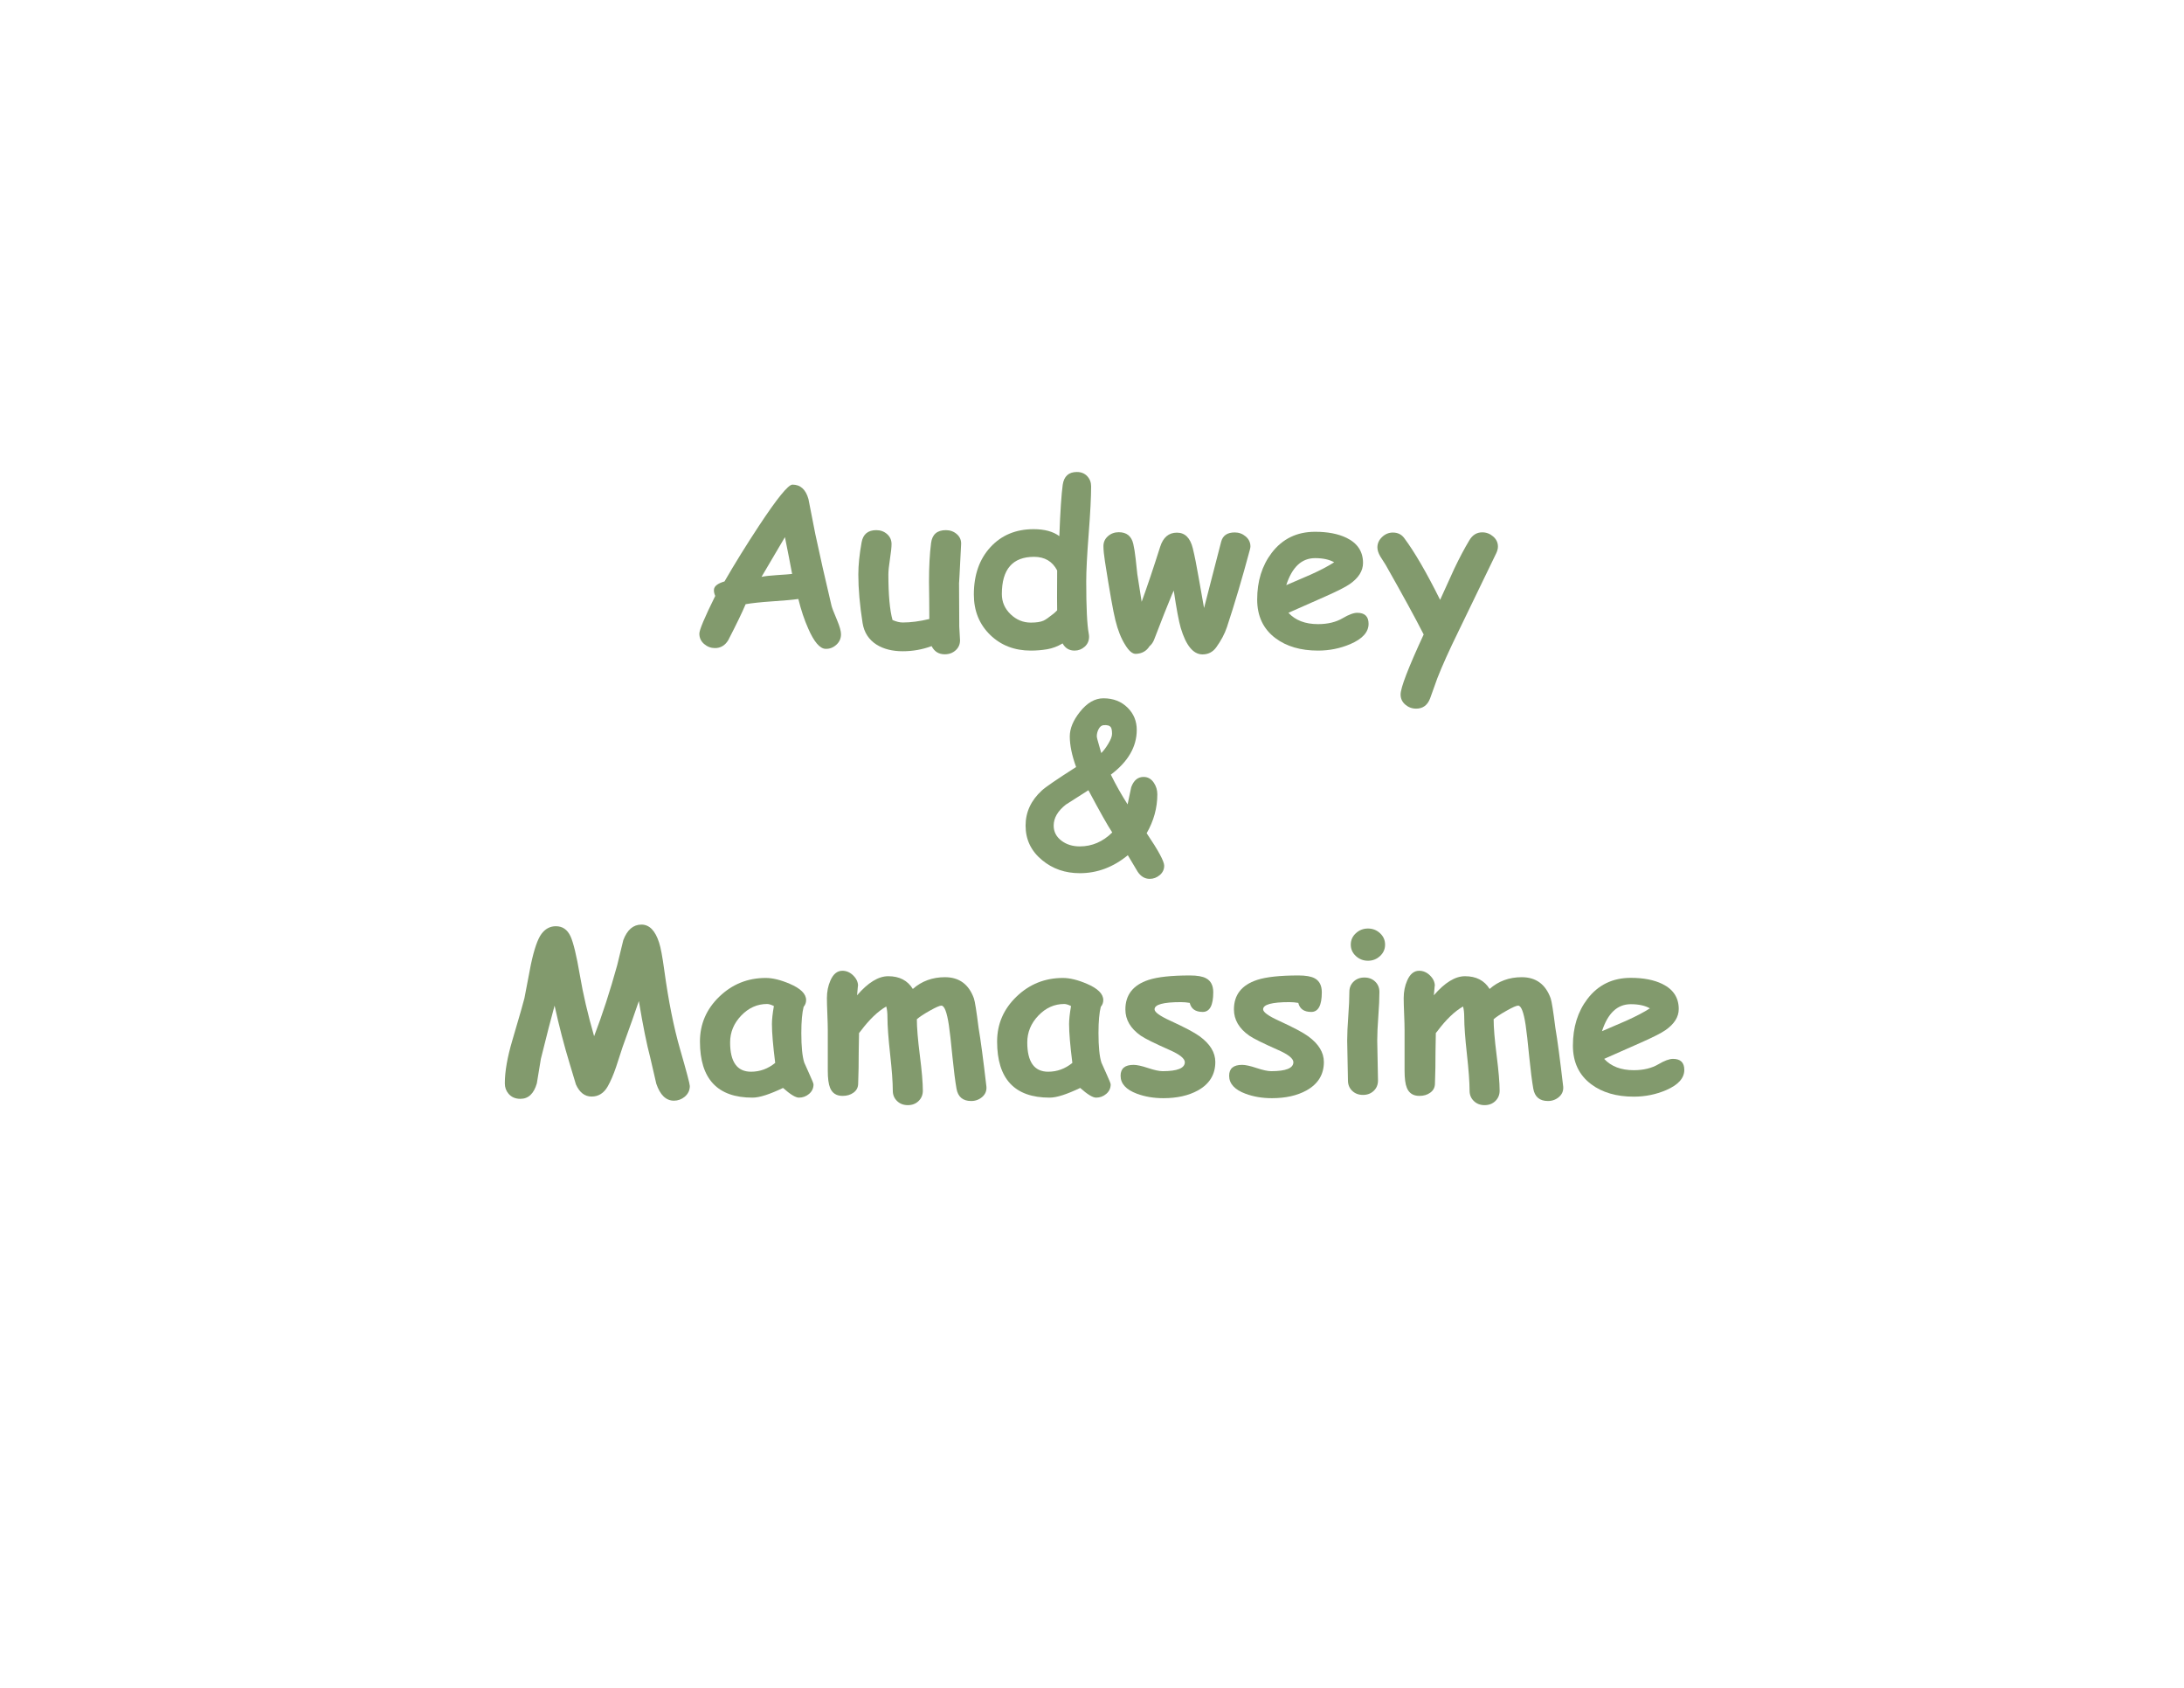 <!DOCTYPE svg PUBLIC "-//W3C//DTD SVG 1.1//EN" "http://www.w3.org/Graphics/SVG/1.1/DTD/svg11.dtd"><svg width="100%" height="100%" viewBox="0 0 792 612" version="1.1" xmlns="http://www.w3.org/2000/svg" xmlns:xlink="http://www.w3.org/1999/xlink" xml:space="preserve" xmlns:serif="http://www.serif.com/" style="fill-rule:evenodd;clip-rule:evenodd;stroke-linejoin:round;stroke-miterlimit:2;"><g><g><path d="M299.376,235.269c-2.079,-0.079 -4.172,-2.527 -6.278,-7.345c-1.395,-3.106 -2.593,-6.686 -3.594,-10.74c-1.948,0.29 -5.133,0.579 -9.555,0.869c-4.16,0.289 -7.345,0.631 -9.556,1.026c-1.211,2.896 -3.317,7.253 -6.318,13.07c-1.158,1.896 -2.764,2.844 -4.817,2.844c-1.448,-0 -2.751,-0.494 -3.91,-1.481c-1.158,-0.987 -1.737,-2.244 -1.737,-3.771c-0,-1.343 1.922,-5.897 5.765,-13.663c-0.369,-0.816 -0.527,-1.579 -0.474,-2.29c0.105,-1.264 1.382,-2.251 3.83,-2.961c3.738,-6.476 7.898,-13.189 12.478,-20.139c6.581,-9.977 10.635,-14.965 12.162,-14.965c2.896,-0 4.831,1.75 5.805,5.251c0.526,2.817 1.355,7.042 2.487,12.676c1.606,7.581 3.567,16.255 5.884,26.022c0.184,0.737 0.856,2.474 2.014,5.212c0.948,2.264 1.421,3.962 1.421,5.094c0,1.527 -0.572,2.803 -1.717,3.83c-1.145,1.027 -2.442,1.514 -3.89,1.461Zm-14.728,-40.514c-2.054,3.528 -4.884,8.332 -8.49,14.413c1.185,-0.263 3.027,-0.474 5.528,-0.632c2.948,-0.184 4.804,-0.329 5.568,-0.434c-0.632,-3.422 -1.501,-7.871 -2.606,-13.347Z" style="fill:#829a6d;fill-rule:nonzero;"/><path d="M347.787,211.261c0,1.764 0.013,4.422 0.04,7.976c0.026,3.554 0.039,6.213 0.039,7.977c0,0.552 0.046,1.375 0.138,2.468c0.092,1.092 0.139,1.915 0.139,2.467c-0,1.475 -0.534,2.692 -1.6,3.653c-1.066,0.961 -2.375,1.441 -3.929,1.441c-2.185,0 -3.777,-0.987 -4.778,-2.961c-3.369,1.237 -6.857,1.856 -10.464,1.856c-3.738,-0 -6.883,-0.786 -9.437,-2.357c-2.869,-1.807 -4.58,-4.438 -5.133,-7.894c-1.027,-6.546 -1.54,-12.398 -1.54,-17.556c-0,-3.404 0.395,-7.292 1.184,-11.665c0.527,-2.958 2.304,-4.438 5.331,-4.438c1.527,0 2.83,0.477 3.909,1.431c1.08,0.954 1.619,2.163 1.619,3.627c0,1.15 -0.191,2.954 -0.572,5.411c-0.382,2.457 -0.573,4.326 -0.573,5.607c0,3.686 0.125,6.907 0.375,9.665c0.25,2.758 0.625,5.038 1.126,6.842c0.658,0.288 1.296,0.51 1.915,0.667c0.618,0.157 1.217,0.235 1.796,0.235c2.922,0 6.134,-0.421 9.635,-1.263c0,-2.027 -0.013,-4.331 -0.039,-6.911c-0.053,-3.08 -0.079,-5.291 -0.079,-6.633c-0,-5.397 0.25,-10.056 0.75,-13.979c0.395,-3.132 2.185,-4.699 5.37,-4.699c1.553,0 2.883,0.487 3.988,1.461c1.106,0.974 1.619,2.198 1.54,3.673c-0.5,10.029 -0.75,14.662 -0.75,13.899Z" style="fill:#829a6d;fill-rule:nonzero;"/><path d="M384.155,194.4c0.342,-8.977 0.75,-15.176 1.224,-18.598c0.447,-3.107 2.158,-4.66 5.133,-4.66c1.553,0 2.804,0.505 3.751,1.516c0.948,1.01 1.422,2.246 1.422,3.708c-0,3.855 -0.296,9.597 -0.889,17.226c-0.592,7.63 -0.888,13.372 -0.888,17.227c-0,9.411 0.303,15.711 0.908,18.901c0.079,0.425 0.119,0.811 0.119,1.157c-0,1.461 -0.527,2.664 -1.58,3.608c-1.053,0.944 -2.277,1.416 -3.672,1.416c-1.948,-0 -3.396,-0.869 -4.344,-2.606c-1.79,1.079 -3.646,1.783 -5.567,2.112c-1.922,0.329 -3.91,0.494 -5.963,0.494c-5.897,-0 -10.793,-1.882 -14.689,-5.647c-3.975,-3.843 -5.963,-8.74 -5.963,-14.689c0,-7.081 2.001,-12.8 6.002,-17.157c4.002,-4.357 9.227,-6.535 15.677,-6.535c1.974,-0 3.738,0.21 5.291,0.632c1.553,0.421 2.896,1.053 4.028,1.895Zm-0.79,12.438c-0.869,-1.658 -2.001,-2.895 -3.396,-3.711c-1.395,-0.816 -3.054,-1.224 -4.975,-1.224c-3.896,-0 -6.818,1.125 -8.766,3.376c-1.948,2.25 -2.922,5.627 -2.922,10.128c-0,2.843 1.052,5.278 3.158,7.305c2.106,2.027 4.555,3.041 7.345,3.041c2.027,-0 3.567,-0.237 4.62,-0.711c0.711,-0.316 1.922,-1.158 3.633,-2.527c0.447,-0.369 0.882,-0.777 1.303,-1.224c-0.053,-1.264 -0.053,-6.081 -0,-14.453Z" style="fill:#829a6d;fill-rule:nonzero;"/><path d="M453.257,199.296c-2.764,10.32 -5.542,19.691 -8.332,28.115c-0.79,2.369 -2.08,4.804 -3.87,7.305c-1.263,1.738 -2.948,2.593 -5.054,2.567c-3.317,-0.053 -5.923,-3.251 -7.819,-9.596c-0.71,-2.421 -1.553,-6.936 -2.527,-13.544c-0.552,1.159 -0.895,1.935 -1.026,2.33c-1.369,3.264 -3.37,8.332 -6.002,15.203c-0.395,1.105 -0.988,1.987 -1.777,2.645c-1.106,1.764 -2.751,2.685 -4.936,2.764c-1.237,0.053 -2.54,-1.053 -3.909,-3.317c-1.448,-2.29 -2.62,-5.238 -3.515,-8.845c-0.816,-3.264 -2.079,-10.372 -3.79,-21.323c-0.369,-2.369 -0.553,-4.225 -0.553,-5.567c-0,-1.448 0.546,-2.652 1.638,-3.613c1.093,-0.961 2.403,-1.442 3.929,-1.442c2.844,0 4.594,1.409 5.252,4.226c0.342,1.474 0.632,3.29 0.869,5.449c0.316,3.106 0.513,4.936 0.592,5.488c0.342,2.054 0.869,5.41 1.58,10.07c1.948,-5.344 4.185,-11.991 6.712,-19.941c1.08,-3.422 3.107,-5.134 6.081,-5.134c2.922,0 4.844,1.909 5.766,5.726c0.658,2.685 1.355,6.173 2.092,10.464c1.08,6.239 1.738,9.951 1.975,11.135c0.237,-0.816 2.303,-8.818 6.199,-24.008c0.579,-2.264 2.225,-3.396 4.936,-3.396c1.501,0 2.823,0.487 3.968,1.461c1.146,0.974 1.718,2.185 1.718,3.633c0,0.264 -0.066,0.645 -0.197,1.145Z" style="fill:#829a6d;fill-rule:nonzero;"/><path d="M477.975,235.901c-6.291,-0 -11.438,-1.501 -15.439,-4.502c-4.422,-3.317 -6.634,-7.989 -6.634,-14.018c0,-6.66 1.751,-12.293 5.252,-16.9c3.896,-5.107 9.148,-7.66 15.755,-7.66c4.581,-0 8.385,0.737 11.412,2.211c3.975,1.948 5.963,4.975 5.963,9.082c-0,2.895 -1.619,5.462 -4.857,7.7c-1.474,1.026 -4.436,2.527 -8.885,4.501l-13.307,5.884c1.264,1.369 2.79,2.395 4.581,3.08c1.79,0.684 3.843,1.026 6.159,1.026c3.528,0 6.516,-0.724 8.964,-2.171c2.185,-1.29 3.936,-1.935 5.252,-1.935c2.738,-0 4.106,1.329 4.106,3.988c0,3.001 -2.198,5.449 -6.594,7.345c-3.685,1.579 -7.595,2.369 -11.728,2.369Zm-1.066,-33.525c-2.448,0 -4.541,0.816 -6.278,2.449c-1.738,1.632 -3.133,4.08 -4.186,7.344c2.975,-1.29 5.937,-2.567 8.885,-3.83c3.554,-1.606 6.384,-3.093 8.49,-4.462c-1.764,-1 -4.068,-1.501 -6.911,-1.501Z" style="fill:#829a6d;fill-rule:nonzero;"/><path d="M542.537,200.718c-2.87,5.976 -7.411,15.36 -13.623,28.154c-3.37,6.871 -5.937,12.57 -7.7,17.098c-0.553,1.632 -1.422,4.054 -2.606,7.265c-0.948,2.475 -2.633,3.712 -5.055,3.712c-1.5,0 -2.817,-0.487 -3.948,-1.461c-1.132,-0.974 -1.698,-2.198 -1.698,-3.672c-0,-2.448 2.79,-9.701 8.371,-21.757c-2.896,-5.713 -7.49,-14.123 -13.781,-25.232c-0.632,-1.001 -1.277,-2.014 -1.935,-3.041c-0.711,-1.211 -1.066,-2.317 -1.066,-3.317c-0,-1.421 0.566,-2.672 1.698,-3.751c1.132,-1.079 2.435,-1.619 3.909,-1.619c1.737,-0 3.093,0.645 4.067,1.935c3.738,4.975 8.095,12.464 13.07,22.468c2.817,-6.239 4.528,-10.004 5.134,-11.293c1.869,-3.923 3.698,-7.371 5.488,-10.346c1.132,-1.895 2.685,-2.843 4.66,-2.843c1.474,-0 2.79,0.5 3.948,1.5c1.159,1.001 1.738,2.225 1.738,3.673c-0,0.763 -0.224,1.606 -0.671,2.527Z" style="fill:#829a6d;fill-rule:nonzero;"/></g><path d="M416.93,318.667c-1.764,0 -3.225,-0.869 -4.383,-2.606c-0.79,-1.316 -1.974,-3.304 -3.554,-5.962c-5.291,4.343 -11.096,6.515 -17.414,6.515c-5.291,-0 -9.832,-1.566 -13.623,-4.699c-4.027,-3.291 -6.041,-7.476 -6.041,-12.557c-0,-4.896 1.974,-9.148 5.923,-12.754c1.264,-1.185 5.397,-4.015 12.399,-8.49c-1.527,-4.212 -2.29,-7.91 -2.29,-11.096c-0,-2.843 1.211,-5.791 3.632,-8.845c2.607,-3.317 5.463,-4.975 8.569,-4.975c3.58,-0 6.515,1.145 8.806,3.435c2.185,2.185 3.277,4.857 3.277,8.016c0,6.107 -3.133,11.517 -9.398,16.229c1.843,3.738 3.87,7.332 6.081,10.78l1.303,-6.199c0.895,-2.501 2.396,-3.752 4.502,-3.752c1.553,0 2.803,0.724 3.751,2.172c0.816,1.237 1.224,2.62 1.224,4.146c0,4.897 -1.29,9.596 -3.87,14.097c4.239,6.265 6.358,10.188 6.358,11.767c-0,1.369 -0.54,2.508 -1.619,3.416c-1.079,0.908 -2.29,1.362 -3.633,1.362Zm-16.782,-55.716c-0.737,0.079 -1.342,0.592 -1.816,1.54c-0.395,0.816 -0.593,1.645 -0.593,2.488c0,0.368 0.25,1.382 0.751,3.04c0.552,1.843 0.842,2.857 0.868,3.041c0.869,-0.869 1.711,-1.988 2.528,-3.357c0.921,-1.526 1.382,-2.724 1.382,-3.593c-0,-1.185 -0.145,-1.987 -0.435,-2.409c-0.447,-0.631 -1.342,-0.881 -2.685,-0.75Zm-5.449,23.574c-2.738,1.737 -5.462,3.475 -8.174,5.212c-2.948,2.317 -4.422,4.857 -4.422,7.621c-0,2.238 0.947,4.067 2.843,5.489c1.816,1.369 4.027,2.053 6.633,2.053c4.423,0 8.345,-1.685 11.768,-5.054c-1.606,-2.396 -4.489,-7.503 -8.648,-15.321Z" style="fill:#829a6d;fill-rule:nonzero;"/><g><path d="M201.113,364.629c-1.184,4.264 -2.843,10.701 -4.975,19.309c-0.5,2.975 -0.987,5.936 -1.461,8.884c-1.079,3.739 -3.067,5.608 -5.963,5.608c-1.816,-0 -3.251,-0.619 -4.304,-1.856c-0.895,-1.053 -1.342,-2.304 -1.342,-3.752c-0,-4.264 0.908,-9.463 2.724,-15.597c2.712,-9.187 4.173,-14.281 4.383,-15.281c0.764,-4.054 1.54,-8.108 2.33,-12.162c1.185,-5.581 2.468,-9.299 3.85,-11.155c1.382,-1.856 3.126,-2.784 5.232,-2.784c2.396,-0 4.159,1.211 5.291,3.633c1.053,2.29 2.185,6.976 3.396,14.057c1.159,6.871 2.883,14.268 5.173,22.192c3.001,-7.819 5.792,-16.401 8.371,-25.746l2.212,-9.082c1.421,-3.764 3.619,-5.646 6.594,-5.646c2.869,-0 5.002,2.184 6.397,6.554c0.579,1.764 1.198,5.055 1.856,9.872c1.526,11.214 3.448,20.823 5.765,28.826c2.343,8.134 3.514,12.556 3.514,13.267c0,1.553 -0.619,2.856 -1.856,3.909c-1.158,0.948 -2.461,1.422 -3.909,1.422c-2.869,-0 -5.002,-2.053 -6.397,-6.16l-2.211,-9.556c-1.264,-4.738 -2.633,-11.543 -4.107,-20.415c-1.184,3.528 -3.146,9.069 -5.883,16.624l-2.37,7.266c-0.974,2.869 -1.987,5.225 -3.04,7.068c-1.395,2.448 -3.343,3.672 -5.844,3.672c-2.475,0 -4.37,-1.461 -5.686,-4.383l-2.211,-7.344c-2.054,-6.739 -3.897,-13.821 -5.529,-21.244Z" style="fill:#829a6d;fill-rule:nonzero;"/><path d="M289.722,397.995c-1.211,0 -3.133,-1.171 -5.765,-3.514c-2.422,1.158 -4.554,2.033 -6.397,2.626c-1.843,0.592 -3.409,0.888 -4.699,0.888c-6.344,0 -11.102,-1.698 -14.274,-5.094c-3.173,-3.395 -4.759,-8.476 -4.759,-15.242c0,-6.344 2.343,-11.773 7.029,-16.288c4.686,-4.515 10.293,-6.772 16.821,-6.772c2.501,0 5.397,0.704 8.688,2.111c3.975,1.695 5.962,3.662 5.962,5.904c0,0.938 -0.303,1.759 -0.908,2.463c-0.263,1.042 -0.467,2.352 -0.612,3.929c-0.145,1.577 -0.217,3.421 -0.217,5.532c-0,4.978 0.355,8.562 1.066,10.751c0.079,0.235 0.684,1.59 1.816,4.066c1.027,2.242 1.54,3.519 1.54,3.831c0,1.382 -0.533,2.528 -1.599,3.441c-1.066,0.912 -2.297,1.368 -3.692,1.368Zm-9.793,-26.653c0,-0.843 0.059,-1.81 0.178,-2.903c0.118,-1.092 0.296,-2.31 0.533,-3.652c-0.527,-0.263 -0.994,-0.454 -1.402,-0.573c-0.408,-0.118 -0.757,-0.177 -1.046,-0.177c-3.58,-0 -6.713,1.401 -9.398,4.205c-2.685,2.803 -4.028,6.048 -4.028,9.733c0,3.528 0.632,6.18 1.896,7.957c1.263,1.777 3.159,2.665 5.686,2.665c1.632,0 3.178,-0.269 4.639,-0.809c1.461,-0.54 2.837,-1.336 4.127,-2.389c-0.79,-6.265 -1.185,-10.951 -1.185,-14.057Z" style="fill:#829a6d;fill-rule:nonzero;"/><path d="M310.808,360.878c3.975,-4.607 7.739,-6.911 11.293,-6.911c4.054,0 7.029,1.54 8.924,4.62c1.606,-1.421 3.383,-2.487 5.331,-3.198c1.948,-0.711 4.054,-1.066 6.318,-1.066c5.16,-0 8.661,2.566 10.503,7.7c0.369,1.053 0.935,4.62 1.698,10.701c0.737,4.264 1.685,11.372 2.843,21.323c0.106,1.5 -0.408,2.737 -1.54,3.711c-1.132,0.974 -2.461,1.461 -3.988,1.461c-3.027,0 -4.804,-1.5 -5.33,-4.501c-0.474,-2.712 -0.961,-6.542 -1.461,-11.491c-0.527,-5.423 -0.961,-9.266 -1.304,-11.53c-0.71,-4.712 -1.619,-7.068 -2.724,-7.068c-0.606,-0 -1.988,0.605 -4.146,1.816c-2.159,1.211 -3.738,2.251 -4.739,3.12c0,3.001 0.356,7.318 1.066,12.951c0.738,5.765 1.106,10.083 1.106,12.952c0,1.501 -0.513,2.751 -1.54,3.751c-1.027,1.001 -2.33,1.501 -3.909,1.501c-1.58,-0 -2.883,-0.5 -3.909,-1.501c-1.027,-1 -1.54,-2.25 -1.54,-3.751c-0,-3.001 -0.323,-7.417 -0.968,-13.248c-0.645,-5.831 -0.967,-10.247 -0.967,-13.248c-0,-1.684 -0.145,-3.027 -0.435,-4.027c-3.053,1.763 -6.12,4.699 -9.2,8.805c-0.132,0.185 -0.355,0.461 -0.671,0.83c-0.106,5.317 -0.158,9.49 -0.158,12.517c-0,0.737 -0.027,1.731 -0.079,2.981c-0.053,1.251 -0.079,2.178 -0.079,2.784c-0,1.421 -0.579,2.54 -1.738,3.356c-1.053,0.764 -2.356,1.145 -3.909,1.145c-2.237,0 -3.751,-0.974 -4.541,-2.922c-0.553,-1.316 -0.829,-3.409 -0.829,-6.278l0,-14.689c0,-1.316 -0.053,-3.245 -0.158,-5.785c-0.105,-2.54 -0.158,-4.469 -0.158,-5.785c0,-2.343 0.421,-4.462 1.264,-6.357c1.026,-2.369 2.474,-3.554 4.343,-3.554c1.474,0 2.791,0.573 3.949,1.718c1.158,1.145 1.737,2.402 1.737,3.771c0,-0.553 -0.118,0.579 -0.355,3.396Z" style="fill:#829a6d;fill-rule:nonzero;"/><path d="M397.482,397.995c-1.211,0 -3.133,-1.171 -5.765,-3.514c-2.422,1.158 -4.555,2.033 -6.397,2.626c-1.843,0.592 -3.409,0.888 -4.699,0.888c-6.344,0 -11.103,-1.698 -14.275,-5.094c-3.172,-3.395 -4.758,-8.476 -4.758,-15.242c0,-6.344 2.343,-11.773 7.029,-16.288c4.686,-4.515 10.293,-6.772 16.821,-6.772c2.501,0 5.397,0.704 8.687,2.111c3.975,1.695 5.963,3.662 5.963,5.904c-0,0.938 -0.303,1.759 -0.908,2.463c-0.264,1.042 -0.468,2.352 -0.612,3.929c-0.145,1.577 -0.218,3.421 -0.218,5.532c0,4.978 0.356,8.562 1.067,10.751c0.079,0.235 0.684,1.59 1.816,4.066c1.027,2.242 1.54,3.519 1.54,3.831c-0,1.382 -0.533,2.528 -1.599,3.441c-1.066,0.912 -2.297,1.368 -3.692,1.368Zm-9.793,-26.653c-0,-0.843 0.059,-1.81 0.178,-2.903c0.118,-1.092 0.296,-2.31 0.533,-3.652c-0.527,-0.263 -0.994,-0.454 -1.402,-0.573c-0.408,-0.118 -0.757,-0.177 -1.046,-0.177c-3.581,-0 -6.713,1.401 -9.398,4.205c-2.685,2.803 -4.028,6.048 -4.028,9.733c0,3.528 0.632,6.18 1.895,7.957c1.264,1.777 3.159,2.665 5.687,2.665c1.632,0 3.178,-0.269 4.639,-0.809c1.461,-0.54 2.837,-1.336 4.127,-2.389c-0.79,-6.265 -1.185,-10.951 -1.185,-14.057Z" style="fill:#829a6d;fill-rule:nonzero;"/><path d="M436.139,366.919c-2.606,0 -4.172,-1.092 -4.699,-3.277c-1.053,-0.185 -2.132,-0.277 -3.237,-0.277c-6.345,0 -9.517,0.869 -9.517,2.606c0,1.027 1.909,2.409 5.726,4.146c5.212,2.396 8.74,4.265 10.582,5.608c3.817,2.764 5.726,5.883 5.726,9.358c-0,4.528 -2.106,7.963 -6.318,10.306c-3.396,1.869 -7.568,2.804 -12.517,2.804c-3.502,-0 -6.7,-0.54 -9.596,-1.619c-3.948,-1.474 -5.923,-3.646 -5.923,-6.516c0,-2.632 1.567,-3.948 4.699,-3.948c1.211,-0 2.962,0.381 5.252,1.145c2.29,0.763 4.054,1.145 5.291,1.145c5.344,-0 8.029,-1.079 8.056,-3.238c-0,-1.343 -1.856,-2.83 -5.568,-4.462c-5.423,-2.396 -8.898,-4.12 -10.425,-5.173c-3.711,-2.606 -5.567,-5.778 -5.567,-9.516c-0,-5.291 2.803,-8.858 8.41,-10.701c3.291,-1.079 8.293,-1.619 15.005,-1.619c2.633,-0 4.581,0.342 5.845,1.027c1.737,0.921 2.606,2.619 2.606,5.093c-0,4.739 -1.277,7.108 -3.831,7.108Z" style="fill:#829a6d;fill-rule:nonzero;"/><path d="M475.508,366.919c-2.606,0 -4.173,-1.092 -4.699,-3.277c-1.053,-0.185 -2.132,-0.277 -3.238,-0.277c-6.344,0 -9.516,0.869 -9.516,2.606c-0,1.027 1.908,2.409 5.725,4.146c5.213,2.396 8.74,4.265 10.583,5.608c3.817,2.764 5.725,5.883 5.725,9.358c0,4.528 -2.106,7.963 -6.318,10.306c-3.395,1.869 -7.568,2.804 -12.517,2.804c-3.501,-0 -6.7,-0.54 -9.595,-1.619c-3.949,-1.474 -5.923,-3.646 -5.923,-6.516c-0,-2.632 1.566,-3.948 4.699,-3.948c1.211,-0 2.961,0.381 5.251,1.145c2.291,0.763 4.054,1.145 5.292,1.145c5.344,-0 8.029,-1.079 8.055,-3.238c0,-1.343 -1.856,-2.83 -5.568,-4.462c-5.423,-2.396 -8.897,-4.12 -10.424,-5.173c-3.712,-2.606 -5.568,-5.778 -5.568,-9.516c0,-5.291 2.804,-8.858 8.411,-10.701c3.29,-1.079 8.292,-1.619 15.005,-1.619c2.632,-0 4.58,0.342 5.844,1.027c1.737,0.921 2.606,2.619 2.606,5.093c0,4.739 -1.277,7.108 -3.83,7.108Z" style="fill:#829a6d;fill-rule:nonzero;"/><path d="M496.081,348.36c-1.685,0 -3.146,-0.566 -4.383,-1.698c-1.238,-1.132 -1.856,-2.514 -1.856,-4.146c-0,-1.632 0.618,-3.014 1.856,-4.146c1.237,-1.132 2.698,-1.698 4.383,-1.698c1.684,0 3.139,0.566 4.363,1.698c1.224,1.132 1.836,2.514 1.836,4.146c-0,1.632 -0.612,3.014 -1.836,4.146c-1.224,1.132 -2.679,1.698 -4.363,1.698Zm3.356,28.944c-0,1.501 0.046,3.909 0.138,7.226c0.092,3.317 0.138,5.726 0.138,7.226c0,1.527 -0.513,2.784 -1.54,3.771c-1.026,0.987 -2.329,1.481 -3.909,1.481c-1.579,0 -2.882,-0.494 -3.909,-1.481c-1.027,-0.987 -1.54,-2.244 -1.54,-3.771c-0,-1.5 -0.046,-3.909 -0.138,-7.226c-0.092,-3.317 -0.138,-5.725 -0.138,-7.226c-0,-2.343 0.131,-5.278 0.394,-8.805c0.264,-3.528 0.395,-6.463 0.395,-8.806c0,-1.527 0.514,-2.784 1.54,-3.771c1.027,-0.987 2.33,-1.481 3.909,-1.481c1.58,0 2.883,0.494 3.91,1.481c1.026,0.987 1.54,2.244 1.54,3.771c-0,2.343 -0.132,5.278 -0.395,8.806c-0.263,3.527 -0.395,6.462 -0.395,8.805Z" style="fill:#829a6d;fill-rule:nonzero;"/><path d="M519.97,360.878c3.975,-4.607 7.74,-6.911 11.293,-6.911c4.054,0 7.029,1.54 8.924,4.62c1.606,-1.421 3.383,-2.487 5.331,-3.198c1.948,-0.711 4.054,-1.066 6.318,-1.066c5.16,-0 8.661,2.566 10.504,7.7c0.368,1.053 0.934,4.62 1.698,10.701c0.737,4.264 1.684,11.372 2.843,21.323c0.105,1.5 -0.408,2.737 -1.54,3.711c-1.132,0.974 -2.462,1.461 -3.989,1.461c-3.027,0 -4.804,-1.5 -5.33,-4.501c-0.474,-2.712 -0.961,-6.542 -1.461,-11.491c-0.527,-5.423 -0.961,-9.266 -1.303,-11.53c-0.711,-4.712 -1.619,-7.068 -2.725,-7.068c-0.605,-0 -1.988,0.605 -4.146,1.816c-2.159,1.211 -3.738,2.251 -4.739,3.12c0,3.001 0.356,7.318 1.067,12.951c0.737,5.765 1.105,10.083 1.105,12.952c0,1.501 -0.513,2.751 -1.54,3.751c-1.026,1.001 -2.329,1.501 -3.909,1.501c-1.579,-0 -2.883,-0.5 -3.909,-1.501c-1.027,-1 -1.54,-2.25 -1.54,-3.751c-0,-3.001 -0.323,-7.417 -0.968,-13.248c-0.645,-5.831 -0.967,-10.247 -0.967,-13.248c-0,-1.684 -0.145,-3.027 -0.434,-4.027c-3.054,1.763 -6.121,4.699 -9.201,8.805c-0.131,0.185 -0.355,0.461 -0.671,0.83c-0.105,5.317 -0.158,9.49 -0.158,12.517c-0,0.737 -0.026,1.731 -0.079,2.981c-0.053,1.251 -0.079,2.178 -0.079,2.784c-0,1.421 -0.579,2.54 -1.737,3.356c-1.053,0.764 -2.356,1.145 -3.91,1.145c-2.237,0 -3.751,-0.974 -4.541,-2.922c-0.552,-1.316 -0.829,-3.409 -0.829,-6.278l0,-14.689c0,-1.316 -0.052,-3.245 -0.158,-5.785c-0.105,-2.54 -0.158,-4.469 -0.158,-5.785c0,-2.343 0.421,-4.462 1.264,-6.357c1.026,-2.369 2.474,-3.554 4.343,-3.554c1.475,0 2.791,0.573 3.949,1.718c1.158,1.145 1.738,2.402 1.738,3.771c-0,-0.553 -0.119,0.579 -0.356,3.396Z" style="fill:#829a6d;fill-rule:nonzero;"/><path d="M592.468,397.64c-6.291,-0 -11.438,-1.501 -15.439,-4.502c-4.423,-3.317 -6.634,-7.989 -6.634,-14.017c-0,-6.661 1.75,-12.294 5.252,-16.901c3.896,-5.107 9.147,-7.66 15.755,-7.66c4.58,-0 8.384,0.737 11.412,2.211c3.975,1.948 5.962,4.975 5.962,9.082c0,2.896 -1.619,5.462 -4.857,7.7c-1.474,1.027 -4.435,2.527 -8.884,4.501l-13.307,5.884c1.263,1.369 2.79,2.395 4.58,3.08c1.79,0.684 3.844,1.027 6.16,1.027c3.528,-0 6.515,-0.724 8.964,-2.172c2.185,-1.29 3.935,-1.935 5.251,-1.935c2.738,-0 4.107,1.329 4.107,3.988c0,3.001 -2.198,5.449 -6.594,7.345c-3.686,1.579 -7.595,2.369 -11.728,2.369Zm-1.066,-33.525c-2.448,0 -4.541,0.817 -6.278,2.449c-1.738,1.632 -3.133,4.08 -4.186,7.344c2.975,-1.29 5.936,-2.566 8.884,-3.83c3.554,-1.606 6.384,-3.093 8.49,-4.462c-1.764,-1 -4.067,-1.501 -6.91,-1.501Z" style="fill:#829a6d;fill-rule:nonzero;"/></g></g></svg>